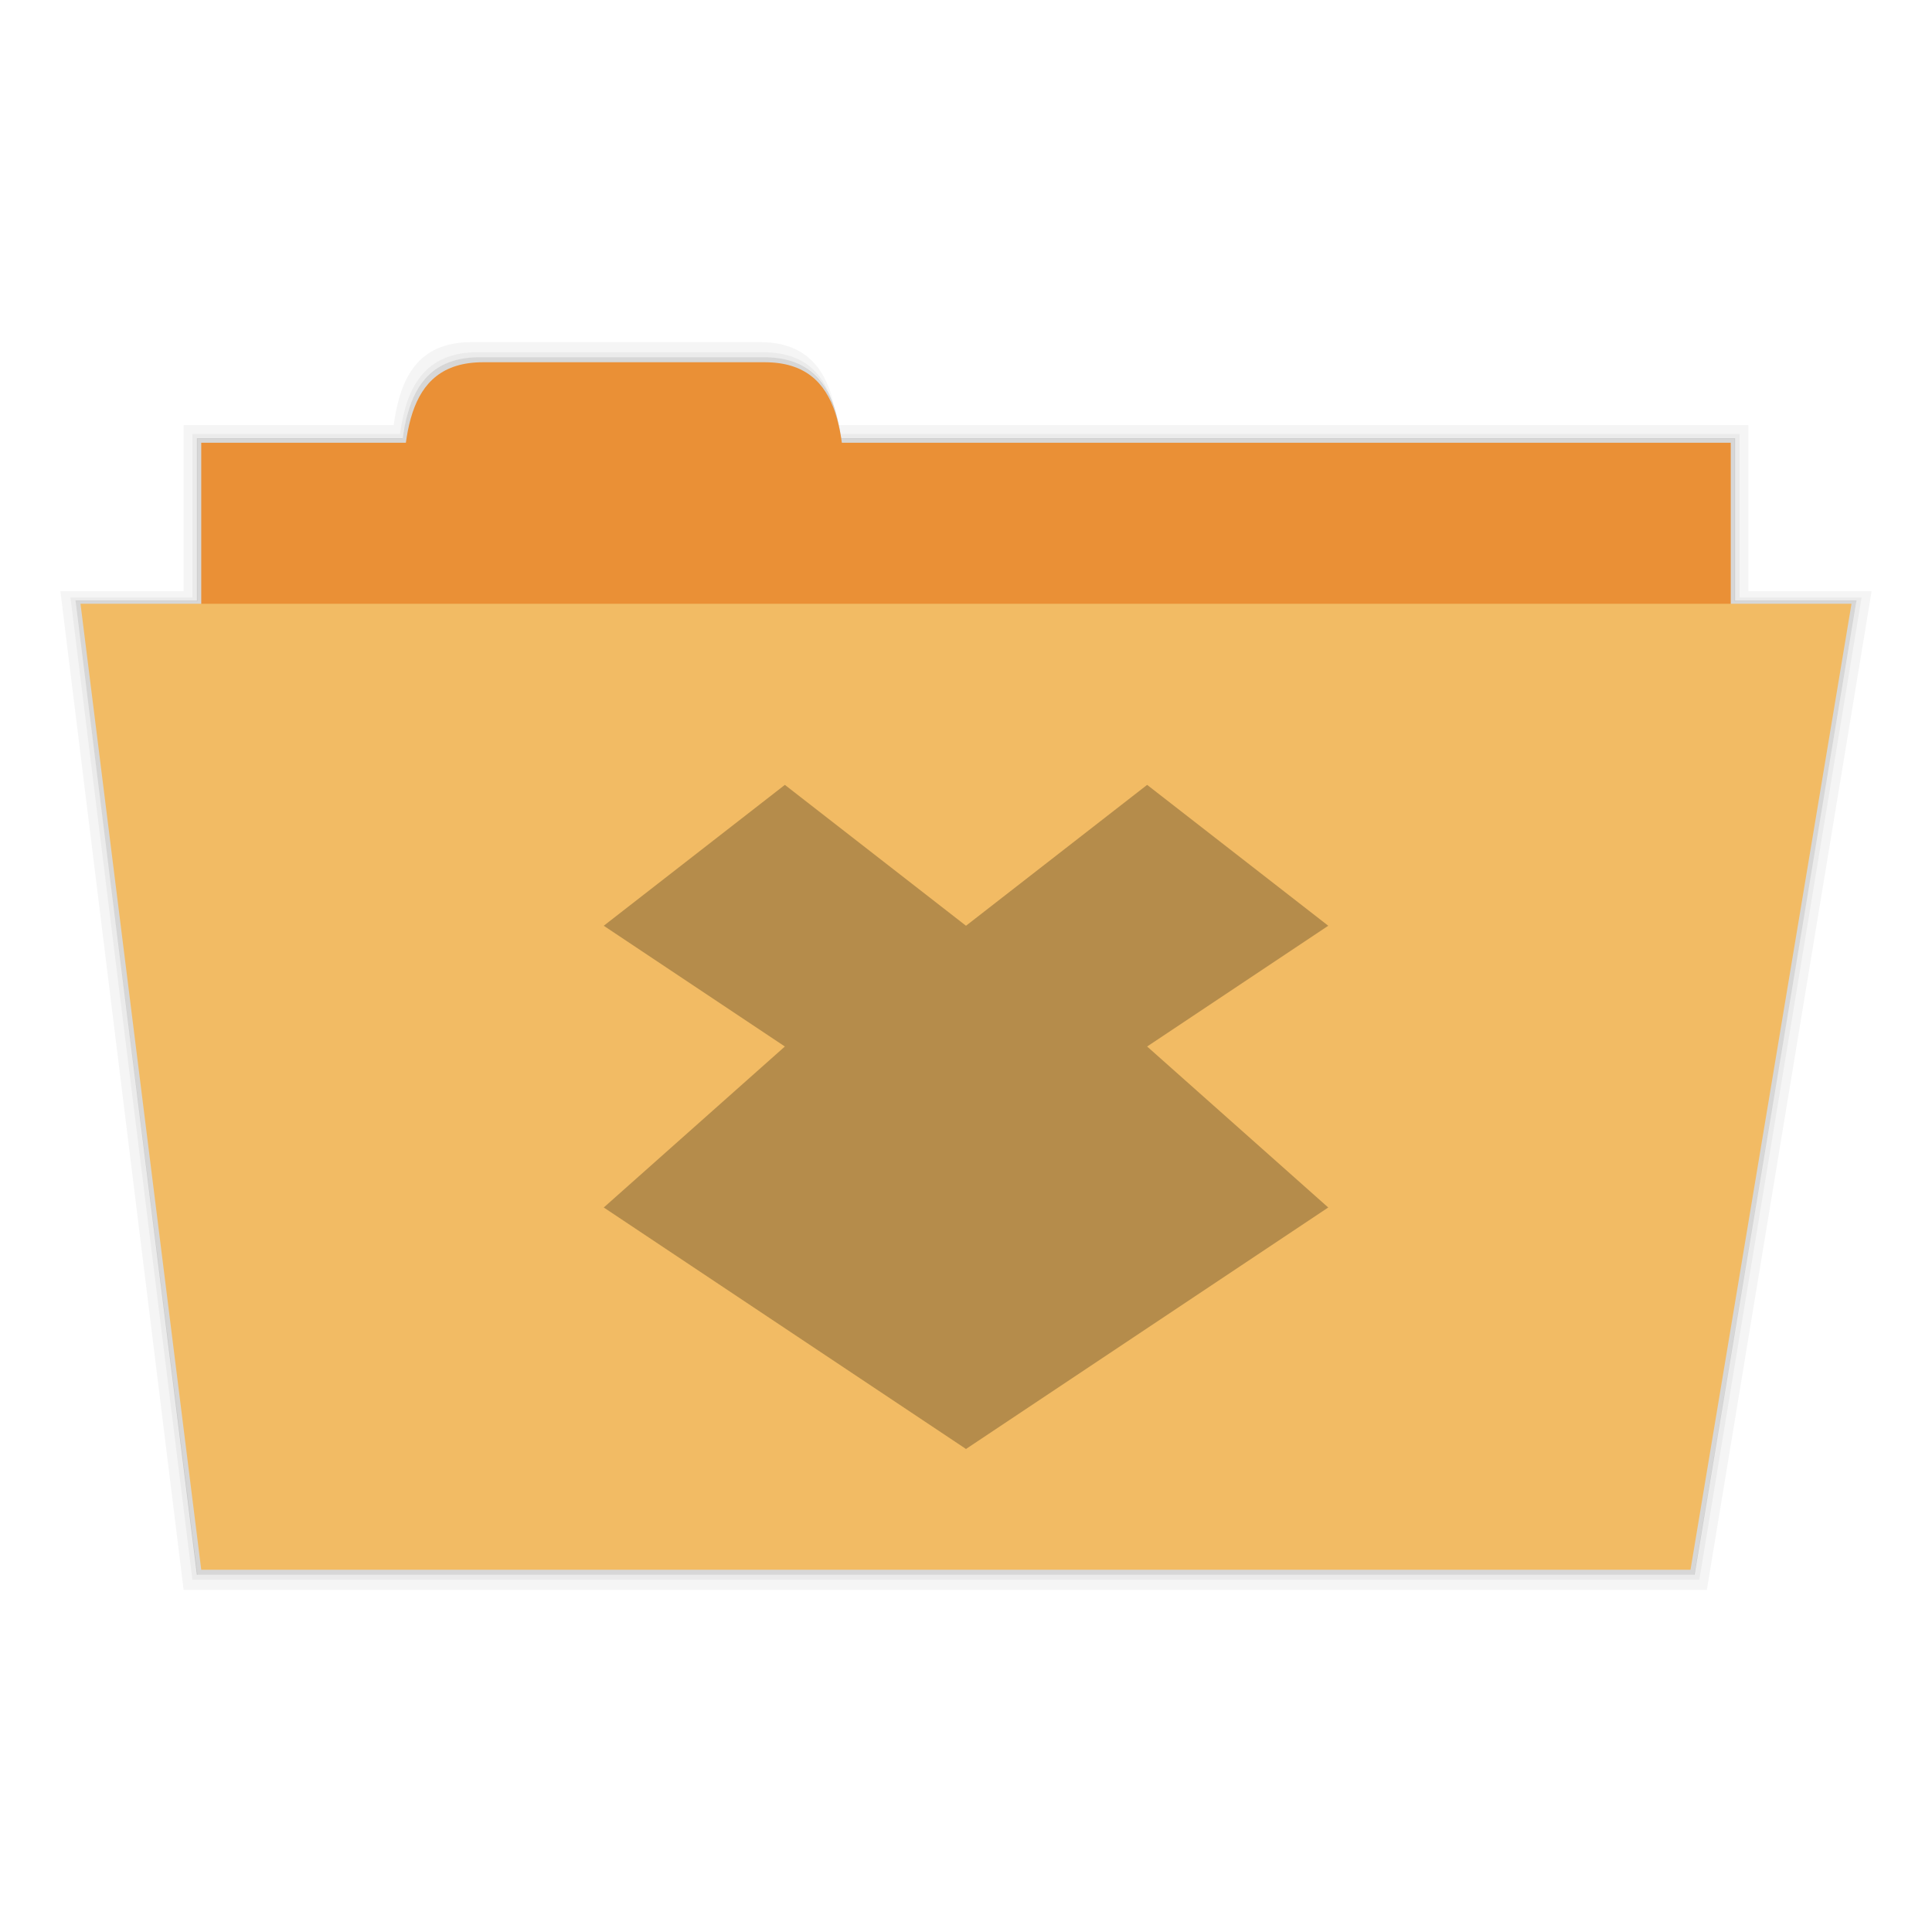 <?xml version="1.0" encoding="UTF-8" standalone="no"?>
<!-- Created with Inkscape (http://www.inkscape.org/) -->

<svg
   xmlns:dc="http://purl.org/dc/elements/1.1/"
   xmlns:cc="http://creativecommons.org/ns#"
   xmlns:rdf="http://www.w3.org/1999/02/22-rdf-syntax-ns#"
   xmlns:svg="http://www.w3.org/2000/svg"
   xmlns="http://www.w3.org/2000/svg"
   xmlns:sodipodi="http://sodipodi.sourceforge.net/DTD/sodipodi-0.dtd"
   xmlns:inkscape="http://www.inkscape.org/namespaces/inkscape"
   width="48"
   height="48"
   id="svg2"
   version="1.1"
   inkscape:version="0.48.4 r9939"
   sodipodi:docname="folder-download.svg"
   inkscape:export-filename="/media/Data/Main/Visuals/Icons/Numix/Desktop/repos/numix-wiki/Gjorgi/Numix-folders/48/New/folder-144.png"
   inkscape:export-xdpi="270"
   inkscape:export-ydpi="270">
  <defs
     id="defs4" />
  <sodipodi:namedview
     id="base"
     pagecolor="#ffffff"
     bordercolor="#666666"
     borderopacity="1.0"
     inkscape:pageopacity="0.0"
     inkscape:pageshadow="2"
     inkscape:zoom="6.9644045"
     inkscape:cx="70.682675"
     inkscape:cy="36.396876"
     inkscape:document-units="px"
     inkscape:current-layer="layer1"
     showgrid="true"
     inkscape:window-width="1366"
     inkscape:window-height="740"
     inkscape:window-x="0"
     inkscape:window-y="28"
     inkscape:window-maximized="1">
    <inkscape:grid
       type="xygrid"
       id="grid2985"
       empspacing="5"
       visible="true"
       enabled="true"
       snapvisiblegridlinesonly="true" />
  </sodipodi:namedview>
  <g
     inkscape:label="Layer 1"
     inkscape:groupmode="layer"
     id="layer1"
     transform="translate(0,-1004.362)">
    <path
       style="opacity:0.04;fill:#000000;fill-opacity:1;stroke:none"
       d="M 11.719 8.5 C 10.385 8.5 9.943 9.378 9.781 10.562 L 4.562 10.562 L 4.562 14.688 L 1.5 14.688 L 4.562 39.5 L 42.406 39.5 L 46.5 14.688 L 43.438 14.688 L 43.438 10.562 L 20.844 10.562 C 20.856 10.634 20.865 10.707 20.875 10.781 L 43.219 10.781 L 43.219 14.844 L 46.25 14.844 L 42.219 39.25 L 4.781 39.25 L 1.75 14.844 L 4.781 14.844 L 4.781 10.781 L 9.938 10.781 C 10.096 9.613 10.554 8.75 11.875 8.75 L 18.938 8.75 C 19.949 8.75 20.466 9.269 20.719 10.031 C 20.491 9.127 19.999 8.5 18.875 8.5 L 11.719 8.5 z "
       id="path3789"
       transform="translate(0,1004.362)" />
    <path
       style="opacity:0.08;fill:#000000;fill-opacity:1;stroke:none"
       d="M 11.875 8.75 C 10.554 8.75 10.096 9.613 9.938 10.781 L 4.781 10.781 L 4.781 14.844 L 1.75 14.844 L 4.781 39.25 L 42.219 39.25 L 46.25 14.844 L 43.219 14.844 L 43.219 10.781 L 20.875 10.781 C 20.881 10.821 20.87 10.866 20.875 10.906 L 43.094 10.906 L 43.094 14.938 L 46.125 14.938 L 42.094 39.125 L 4.906 39.125 L 1.875 14.938 L 4.906 14.938 L 4.906 10.906 L 10 10.906 C 10.158 9.746 10.623 8.875 11.938 8.875 L 18.969 8.875 C 20.176 8.875 20.651 9.609 20.844 10.625 C 20.666 9.533 20.202 8.75 18.938 8.75 L 11.875 8.75 z "
       transform="translate(0,1004.362)"
       id="path3787" />
    <path
       inkscape:connector-curvature="0"
       d="m 9.92,1017.27 c 0,-2.017 0,-4.033 2.011,-4.033 l 7.04,0 c 2.011,0 2.011,2.017 2.011,4.033 z m -8.045,2.017 44.25,0 -4.023,24.2 -37.21,0 z m 3.017,-4.033 38.216,0 0,15.125 -38.216,0 z"
       style="opacity:0.16;fill:#000000;fill-opacity:1;stroke:none"
       id="path3769" />
    <rect
       style="fill:#ea9036;fill-opacity:1;stroke:none"
       id="rect3757"
       width="38"
       height="15"
       x="5"
       y="1015.362" />
    <path
       style="fill:#f2bb64;fill-opacity:1;stroke:none"
       d="m 2,1019.362 44,0 -4,24 -37,0 z"
       id="path2987"
       inkscape:connector-curvature="0"
       sodipodi:nodetypes="ccccc" />
    <path
       style="fill:#ea9036;fill-opacity:1;stroke:none"
       d="m 10,1017.362 c 0,-2 0,-4 2,-4 l 7,0 c 2,0 2,2 2,4 z"
       id="path3759"
       inkscape:connector-curvature="0"
       sodipodi:nodetypes="ccccc" />
    <path
       id="path3871"
       d="m 19.5,1023.862 -4.5,3.5 4.5,3 -4.5,4 9,6 9,-6 -4.5,-4 4.5,-3 -4.5,-3.5 -4.5,3.5 -4.5,-3.5 z"
       style="line-height:normal;opacity:0.25;color:#000000;fill:#000000;fill-opacity:1"
       inkscape:connector-curvature="0" />
  </g>
</svg>
